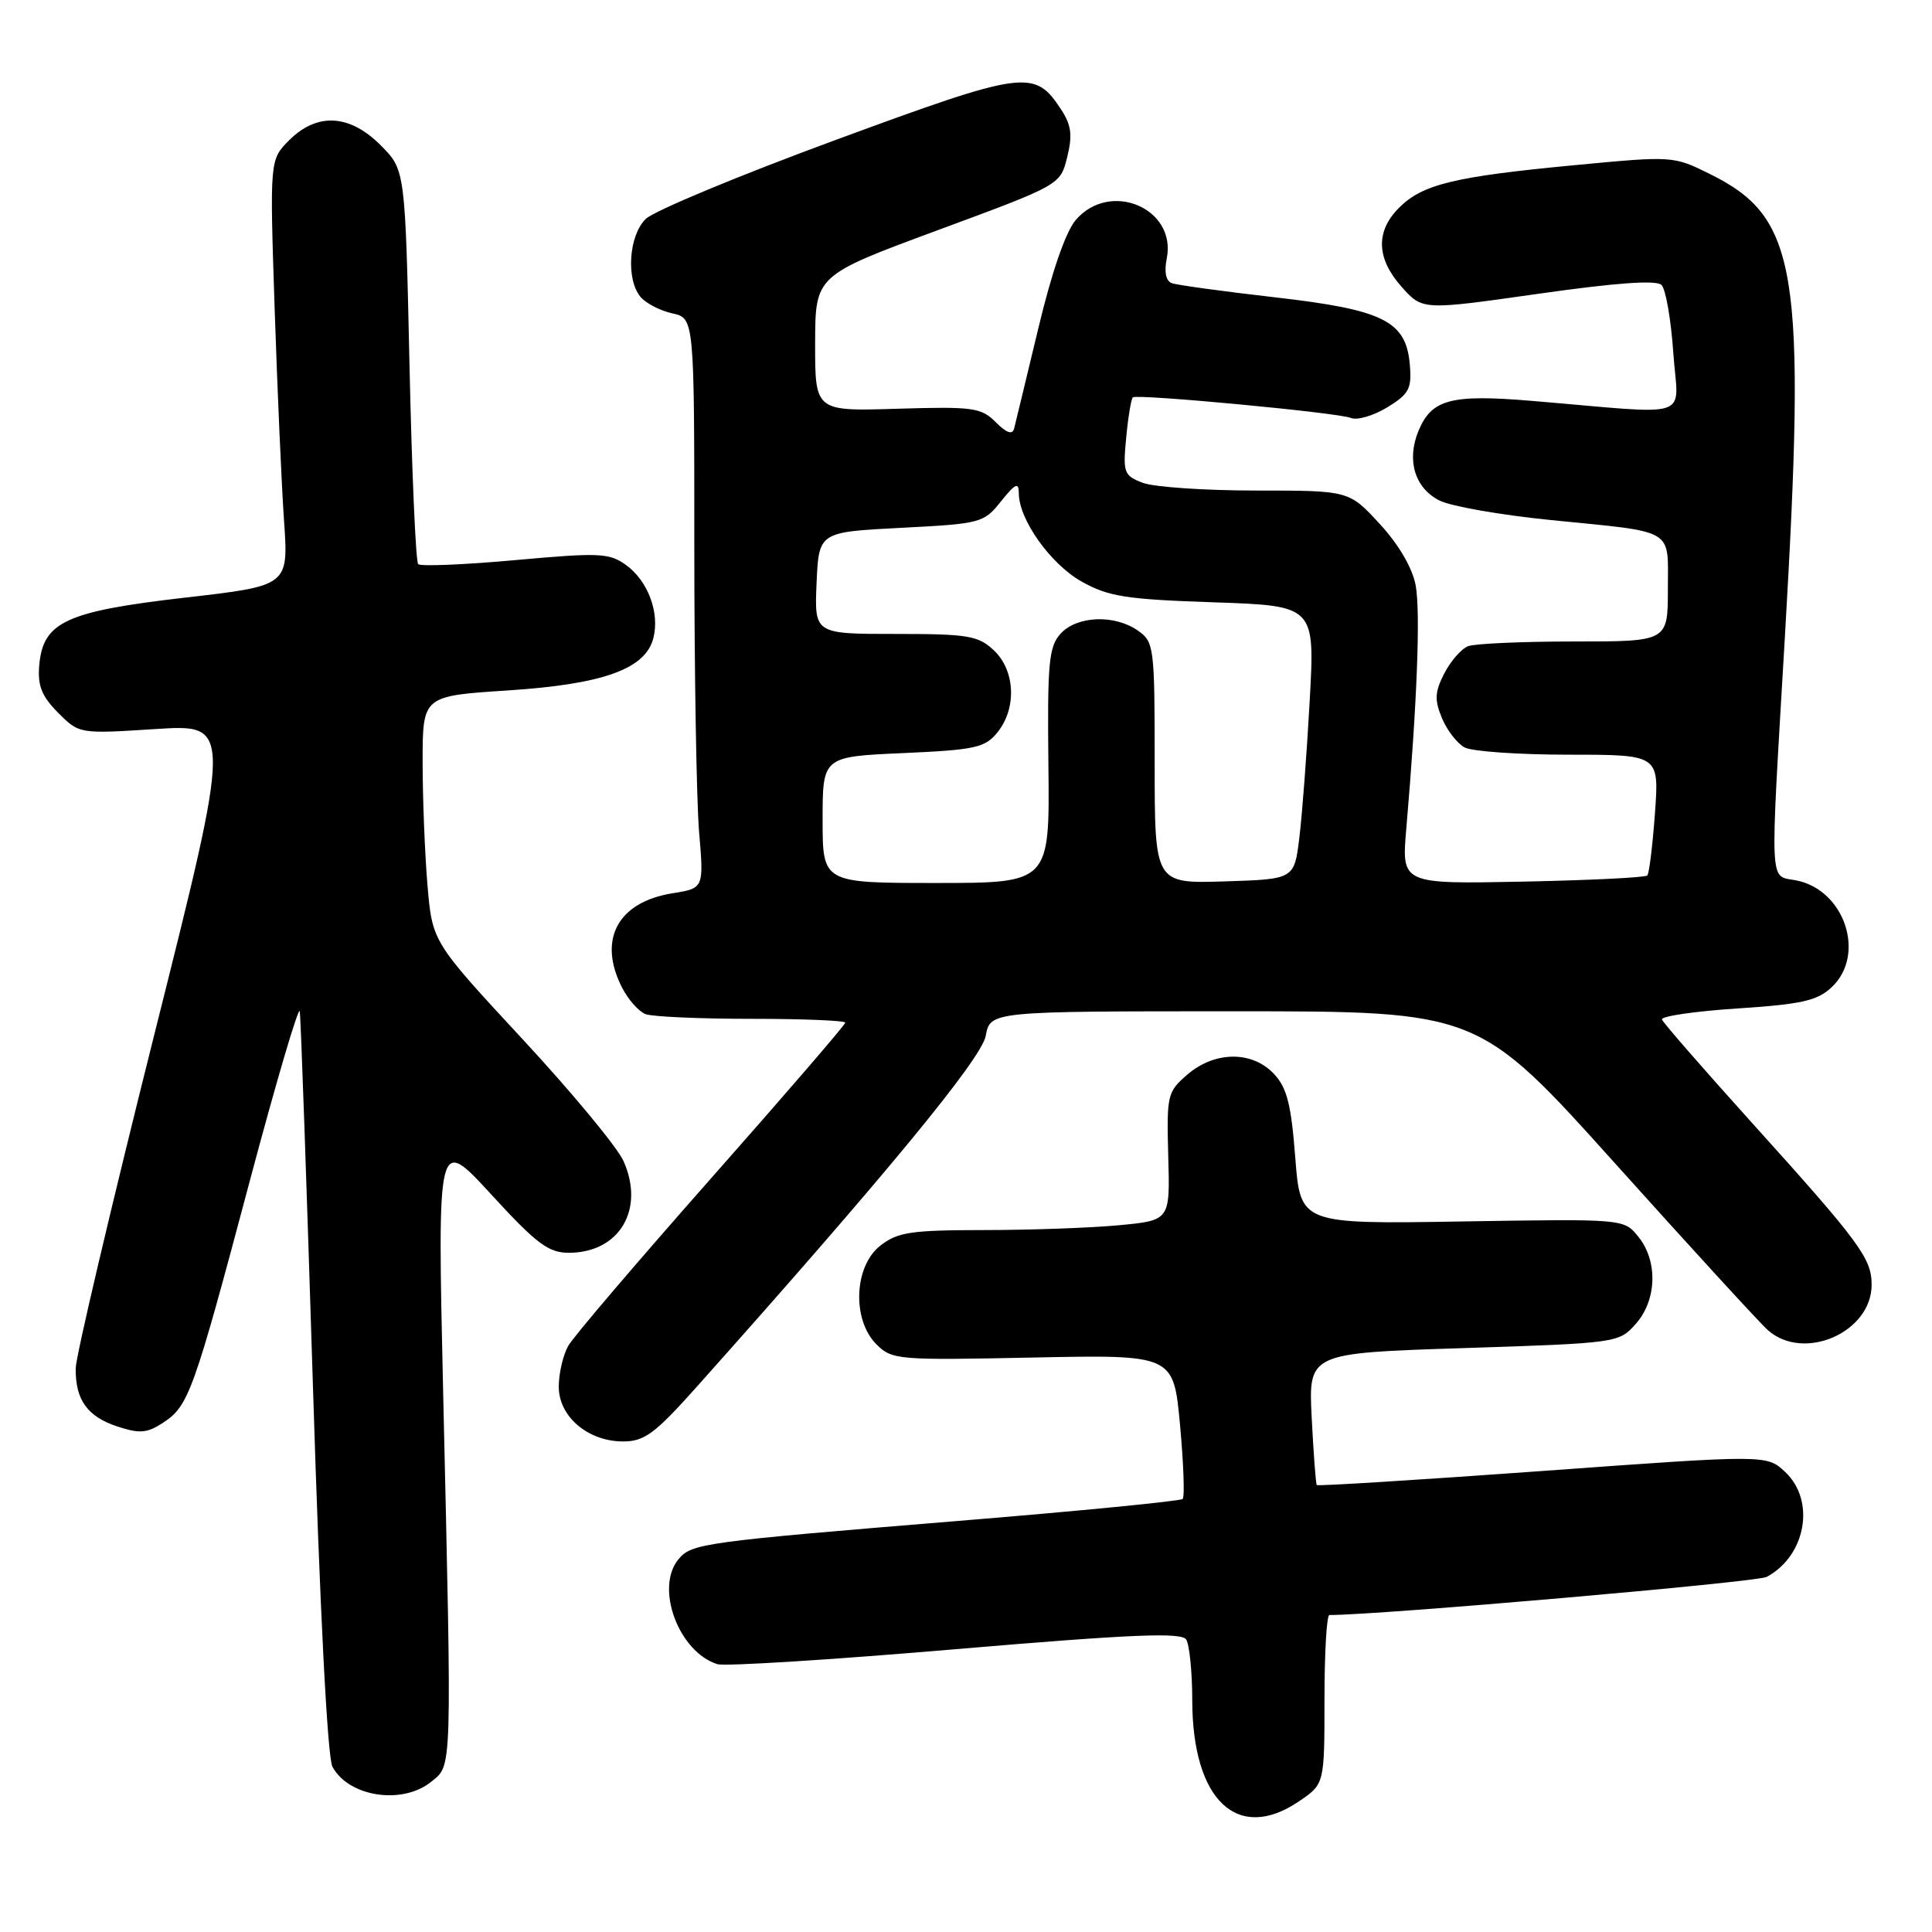 <?xml version="1.0" encoding="UTF-8" standalone="no"?>
<!DOCTYPE svg PUBLIC "-//W3C//DTD SVG 1.1//EN" "http://www.w3.org/Graphics/SVG/1.1/DTD/svg11.dtd" >
<svg xmlns="http://www.w3.org/2000/svg" xmlns:xlink="http://www.w3.org/1999/xlink" version="1.1" viewBox="0 0 256 256">
 <g >
 <path fill="currentColor"
d=" M 172.10 238.70 C 175.50 236.40 175.50 236.40 175.50 225.20 C 175.50 219.04 175.79 214.00 176.15 214.00 C 182.78 214.00 232.79 209.65 234.09 208.95 C 239.30 206.16 240.60 198.85 236.55 195.05 C 234.11 192.75 234.11 192.75 204.42 194.91 C 188.09 196.09 174.62 196.93 174.48 196.78 C 174.35 196.63 174.05 192.63 173.81 187.90 C 173.37 179.29 173.37 179.29 193.94 178.63 C 214.31 177.97 214.52 177.94 216.75 175.42 C 219.55 172.27 219.70 167.08 217.08 163.86 C 215.17 161.50 215.17 161.50 193.74 161.85 C 172.31 162.20 172.31 162.20 171.63 153.39 C 171.09 146.34 170.53 144.12 168.80 142.29 C 165.92 139.22 160.97 139.26 157.34 142.38 C 154.67 144.68 154.58 145.09 154.80 153.24 C 155.04 161.71 155.04 161.71 148.27 162.35 C 144.55 162.70 136.50 162.99 130.38 162.99 C 120.66 163.00 118.94 163.26 116.63 165.07 C 113.15 167.81 112.88 174.88 116.13 178.13 C 118.19 180.19 118.95 180.25 136.88 179.88 C 155.50 179.50 155.50 179.50 156.36 188.81 C 156.83 193.93 156.99 198.34 156.71 198.62 C 156.43 198.90 142.99 200.22 126.85 201.54 C 93.10 204.31 91.65 204.51 89.90 206.61 C 86.77 210.39 89.91 218.88 95.05 220.51 C 96.00 220.82 110.19 219.93 126.58 218.53 C 150.15 216.53 156.55 216.27 157.18 217.25 C 157.61 217.94 157.98 221.58 157.98 225.35 C 158.01 238.56 163.98 244.20 172.10 238.70 Z  M 57.14 236.09 C 59.93 233.83 59.89 235.41 58.72 184.50 C 57.95 150.50 57.95 150.50 65.07 158.25 C 71.09 164.81 72.67 166.00 75.37 166.00 C 82.06 166.00 85.48 160.27 82.62 153.85 C 81.80 152.01 75.76 144.72 69.20 137.65 C 57.28 124.79 57.28 124.79 56.64 117.25 C 56.29 113.09 56.00 105.77 56.00 100.96 C 56.00 92.22 56.00 92.22 67.25 91.49 C 79.92 90.67 85.55 88.65 86.58 84.53 C 87.43 81.16 85.85 76.96 82.94 74.86 C 80.72 73.26 79.42 73.21 68.25 74.22 C 61.51 74.83 55.74 75.07 55.41 74.75 C 55.09 74.42 54.57 62.54 54.26 48.33 C 53.69 22.50 53.69 22.50 50.44 19.25 C 46.33 15.12 42.02 14.89 38.32 18.58 C 35.74 21.17 35.74 21.17 36.39 40.83 C 36.75 51.65 37.31 64.35 37.64 69.06 C 38.23 77.62 38.23 77.62 24.51 79.19 C 8.72 81.01 5.70 82.41 5.20 88.16 C 4.97 90.86 5.52 92.25 7.70 94.44 C 10.50 97.25 10.50 97.25 20.64 96.60 C 30.77 95.95 30.77 95.95 20.41 137.23 C 14.72 159.93 10.04 179.77 10.03 181.32 C 9.99 185.49 11.57 187.70 15.53 189.01 C 18.51 189.99 19.48 189.91 21.62 188.51 C 25.00 186.30 25.64 184.51 33.09 156.51 C 36.60 143.32 39.59 133.19 39.72 134.01 C 39.86 134.83 40.64 157.23 41.47 183.79 C 42.39 213.46 43.39 232.86 44.05 234.10 C 46.20 238.10 53.31 239.19 57.14 236.09 Z  M 92.33 183.75 C 117.29 155.79 130.04 140.31 130.61 137.27 C 131.22 134.00 131.22 134.00 163.55 134.00 C 195.89 134.00 195.89 134.00 214.09 154.25 C 224.10 165.39 233.17 175.29 234.25 176.25 C 239.01 180.48 248.00 176.55 248.00 170.24 C 248.00 166.73 246.46 164.64 232.00 148.62 C 225.68 141.61 220.37 135.52 220.22 135.09 C 220.06 134.66 224.54 134.00 230.17 133.63 C 238.72 133.07 240.79 132.61 242.71 130.81 C 247.28 126.51 244.45 117.94 238.03 116.66 C 234.39 115.93 234.51 118.41 236.50 84.50 C 239.35 35.72 238.24 28.84 226.60 23.07 C 221.72 20.65 221.65 20.65 208.60 21.89 C 192.69 23.40 188.49 24.42 185.39 27.52 C 182.24 30.67 182.37 34.26 185.75 38.04 C 188.50 41.11 188.50 41.11 203.82 38.93 C 214.17 37.46 219.48 37.08 220.16 37.76 C 220.72 38.32 221.42 42.36 221.72 46.75 C 222.34 55.80 224.83 54.95 203.00 53.12 C 192.24 52.22 189.70 52.89 187.95 57.11 C 186.35 60.99 187.47 64.69 190.76 66.33 C 192.27 67.09 198.90 68.25 205.50 68.91 C 222.17 70.58 221.00 69.89 221.00 78.07 C 221.00 85.00 221.00 85.00 208.58 85.00 C 201.75 85.00 195.44 85.28 194.54 85.62 C 193.65 85.96 192.23 87.58 191.38 89.22 C 190.12 91.68 190.06 92.73 191.06 95.14 C 191.73 96.76 193.08 98.51 194.07 99.04 C 195.06 99.57 201.26 100.00 207.86 100.00 C 219.85 100.00 219.85 100.00 219.29 107.75 C 218.98 112.01 218.53 115.72 218.28 116.00 C 218.04 116.28 210.61 116.64 201.78 116.82 C 185.71 117.14 185.71 117.14 186.34 109.82 C 187.77 93.21 188.24 81.07 187.58 77.55 C 187.14 75.23 185.34 72.15 182.81 69.41 C 178.75 65.00 178.75 65.00 166.44 65.00 C 159.67 65.00 152.92 64.54 151.44 63.98 C 148.91 63.02 148.78 62.65 149.23 57.96 C 149.49 55.21 149.89 52.82 150.11 52.65 C 150.73 52.18 177.34 54.68 179.00 55.38 C 179.82 55.72 181.99 55.09 183.81 53.98 C 186.71 52.21 187.08 51.51 186.81 48.33 C 186.32 42.53 183.34 41.04 168.88 39.39 C 162.07 38.61 155.95 37.77 155.27 37.52 C 154.49 37.24 154.24 36.03 154.60 34.25 C 155.93 27.60 147.10 23.86 142.55 29.14 C 141.21 30.70 139.36 36.05 137.57 43.56 C 135.99 50.13 134.56 56.07 134.38 56.77 C 134.15 57.65 133.39 57.39 131.94 55.94 C 130.00 54.00 128.93 53.86 118.91 54.16 C 108.00 54.50 108.00 54.50 108.01 45.50 C 108.03 36.50 108.03 36.50 124.26 30.50 C 140.50 24.50 140.50 24.50 141.41 20.82 C 142.13 17.92 141.96 16.58 140.61 14.52 C 137.08 9.13 135.88 9.29 110.71 18.55 C 97.94 23.25 86.62 27.96 85.55 29.02 C 83.31 31.24 82.93 37.01 84.87 39.34 C 85.57 40.18 87.46 41.16 89.07 41.52 C 92.00 42.16 92.00 42.16 92.00 72.43 C 92.00 89.08 92.29 106.07 92.63 110.20 C 93.27 117.70 93.27 117.70 89.12 118.36 C 81.81 119.53 79.16 124.54 82.46 130.93 C 83.27 132.48 84.65 134.04 85.54 134.38 C 86.44 134.72 92.75 135.00 99.58 135.00 C 106.41 135.00 112.00 135.23 112.00 135.51 C 112.00 135.79 104.01 145.06 94.25 156.10 C 84.49 167.15 75.95 177.15 75.29 178.34 C 74.62 179.53 74.05 181.93 74.04 183.68 C 73.99 187.66 77.88 191.00 82.56 191.00 C 85.39 191.00 86.78 189.97 92.33 183.75 Z  M 109.00 108.63 C 109.00 100.26 109.00 100.26 119.66 99.79 C 129.23 99.36 130.52 99.08 132.16 97.05 C 134.75 93.85 134.53 88.85 131.69 86.17 C 129.61 84.22 128.28 84.00 118.64 84.00 C 107.91 84.00 107.91 84.00 108.20 77.25 C 108.50 70.50 108.50 70.50 119.39 69.94 C 129.96 69.40 130.35 69.30 132.63 66.44 C 134.55 64.05 134.99 63.85 135.00 65.36 C 135.00 68.85 139.21 74.75 143.32 77.06 C 146.87 79.05 149.19 79.42 160.83 79.81 C 174.24 80.27 174.24 80.27 173.54 92.88 C 173.16 99.82 172.54 107.97 172.17 111.00 C 171.50 116.50 171.50 116.50 162.25 116.79 C 153.00 117.08 153.00 117.08 153.00 101.09 C 153.00 85.71 152.92 85.05 150.78 83.56 C 147.68 81.39 142.69 81.59 140.53 83.97 C 138.97 85.69 138.77 87.83 138.92 101.47 C 139.09 117.00 139.09 117.00 124.04 117.00 C 109.00 117.00 109.00 117.00 109.00 108.63 Z "/>
</g>
</svg>
